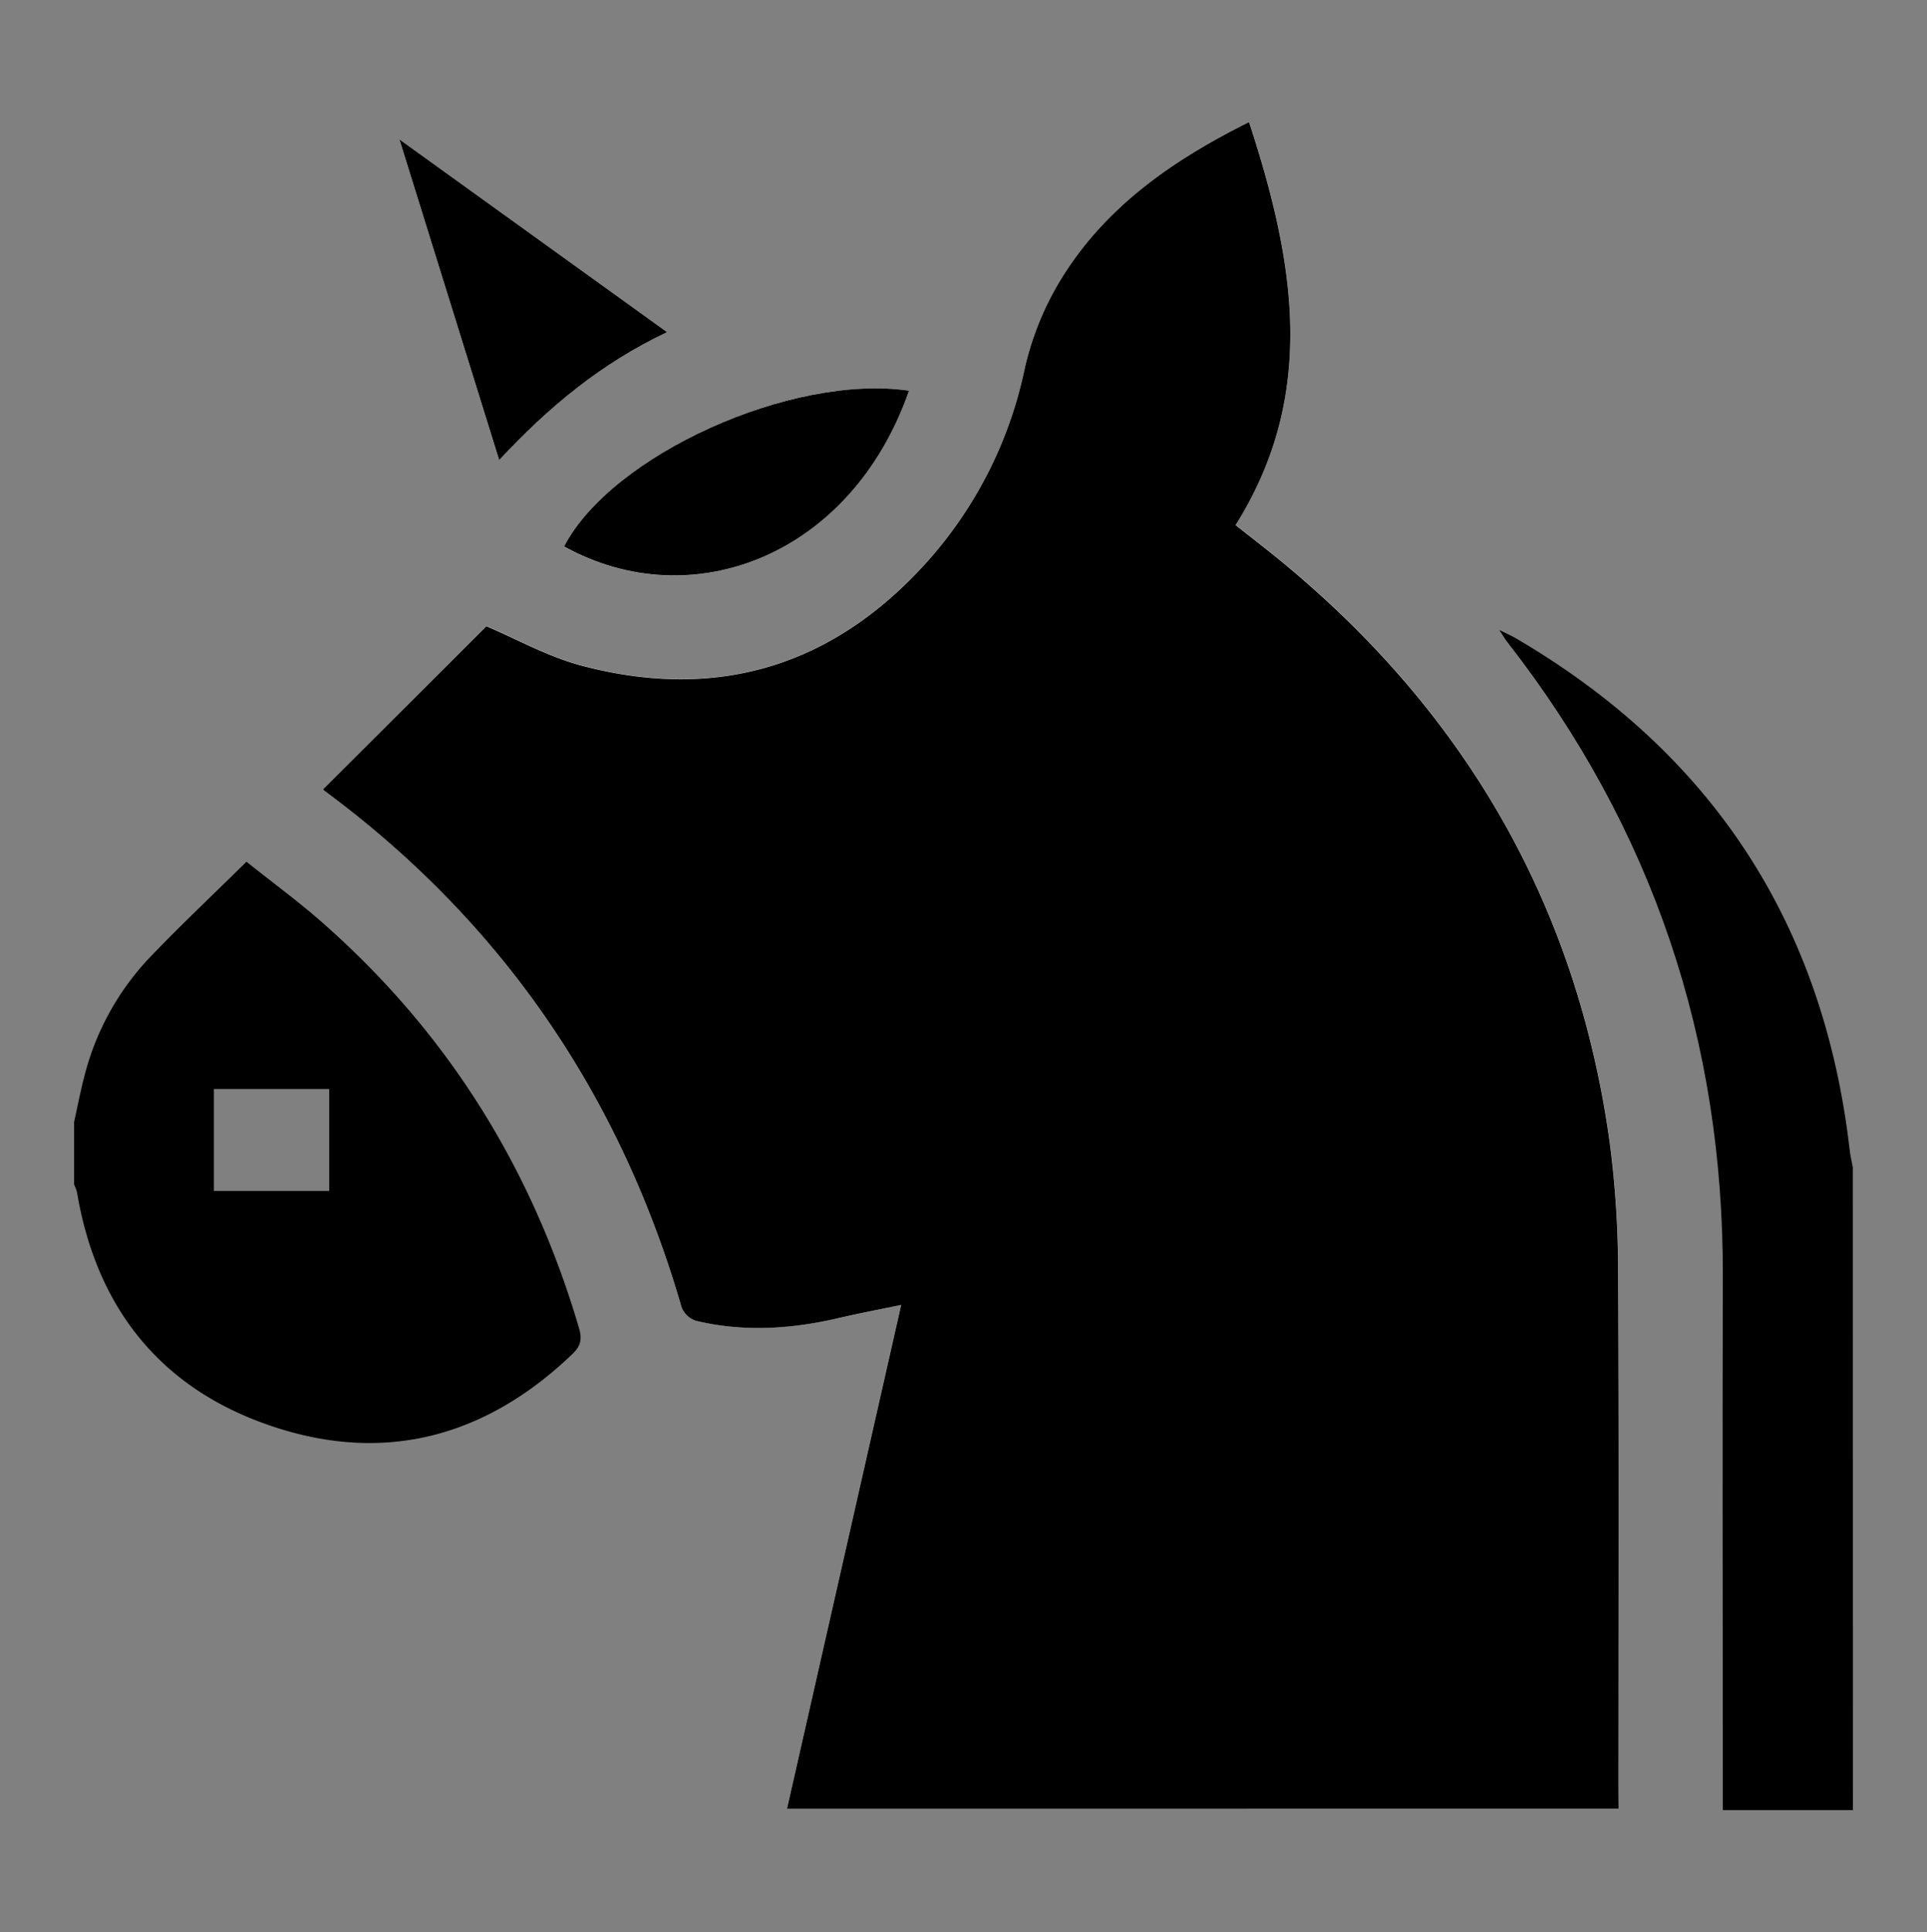 <svg id="Livello_1" data-name="Livello 1" xmlns="http://www.w3.org/2000/svg" viewBox="0 0 416 417"><rect x="0" y="0" width="416" height="417" fill="#808080" stroke="none"/><defs><style>.cls-1{fill:#fff;}</style></defs><path class="cls-1" d="M349.42,390.4v-4.22c0-37.24.11-74.48-.08-111.73a214.51,214.51,0,0,0-1.78-27.64c-7-51.39-31.23-93.15-71.23-125.93-3.07-2.51-6.21-4.93-9.57-7.59,17.88-28.47,12.56-57.41,2.91-87-17,8.51-31.73,18.87-41.24,35a64.09,64.09,0,0,0-7.21,18.3,90.05,90.05,0,0,1-20.3,40.78c-20.29,23.09-45.52,31.12-75.27,23.28-7.35-1.94-14.18-5.8-20.63-8.52L69.74,170.33a3.17,3.17,0,0,0,.52.49c38.26,28.41,63.67,65.67,76.9,111.37a5,5,0,0,0,3.12,2.87c10,2.39,20.06,1.82,30.06-.44,4.56-1,9.16-1.92,14.21-3-8.3,36.61-16.45,72.57-24.66,108.76ZM196.24,84.33C170.89,80.59,132,98.24,121.78,118,149.45,133.25,183.87,119.83,196.24,84.33ZM144,71.69,86.23,30.09,107.75,99.3C118.45,87.79,129.84,78.38,144,71.69Z"/><path d="M16,242.17c.72-3.26,1.35-6.55,2.19-9.78a57.79,57.79,0,0,1,14.34-25.94C39.09,199.62,46,193.1,53.21,186c5.77,4.62,11.81,9,17.36,14C97.05,223.58,115,252.63,125,286.67c.7,2.39.36,3.87-1.42,5.57C105.06,310,83.34,316,59.05,307.94c-24.11-7.95-38.18-25.4-42.42-50.56a8.61,8.61,0,0,0-.63-1.71Zm55.08-7.12H46.17v22H71.08Z"/><path d="M400,390.69H371.92V385.4c0-36.62-.1-73.23,0-109.84.18-51-15.11-96.74-46.53-137-.42-.53-.76-1.13-1.71-2.57,1.77.87,2.64,1.24,3.45,1.71q63.78,37.25,72.19,110.62c.14,1.21.44,2.4.66,3.6Z"/><path d="M349.42,390.4H169.89c8.21-36.19,16.36-72.15,24.66-108.76-5.05,1.06-9.65,1.94-14.21,3-10,2.26-20,2.83-30.06.44a5,5,0,0,1-3.12-2.87c-13.23-45.7-38.64-83-76.9-111.37a3.17,3.17,0,0,1-.52-.49L105,135.17c6.45,2.72,13.28,6.58,20.63,8.52,29.75,7.84,55-.19,75.27-23.28a90.05,90.05,0,0,0,20.3-40.78,64.09,64.09,0,0,1,7.21-18.3c9.51-16.15,24.22-26.51,41.24-35,9.65,29.57,15,58.51-2.91,87,3.36,2.66,6.5,5.08,9.57,7.59,40,32.78,64.22,74.54,71.23,125.93a214.51,214.51,0,0,1,1.78,27.64c.19,37.25.08,74.49.08,111.73Z"/><path d="M196.24,84.33c-12.37,35.5-46.79,48.92-74.46,33.63C132,98.24,170.89,80.59,196.24,84.33Z"/><path d="M144,71.69c-14.15,6.69-25.54,16.1-36.24,27.61L86.23,30.09Z"/></svg>